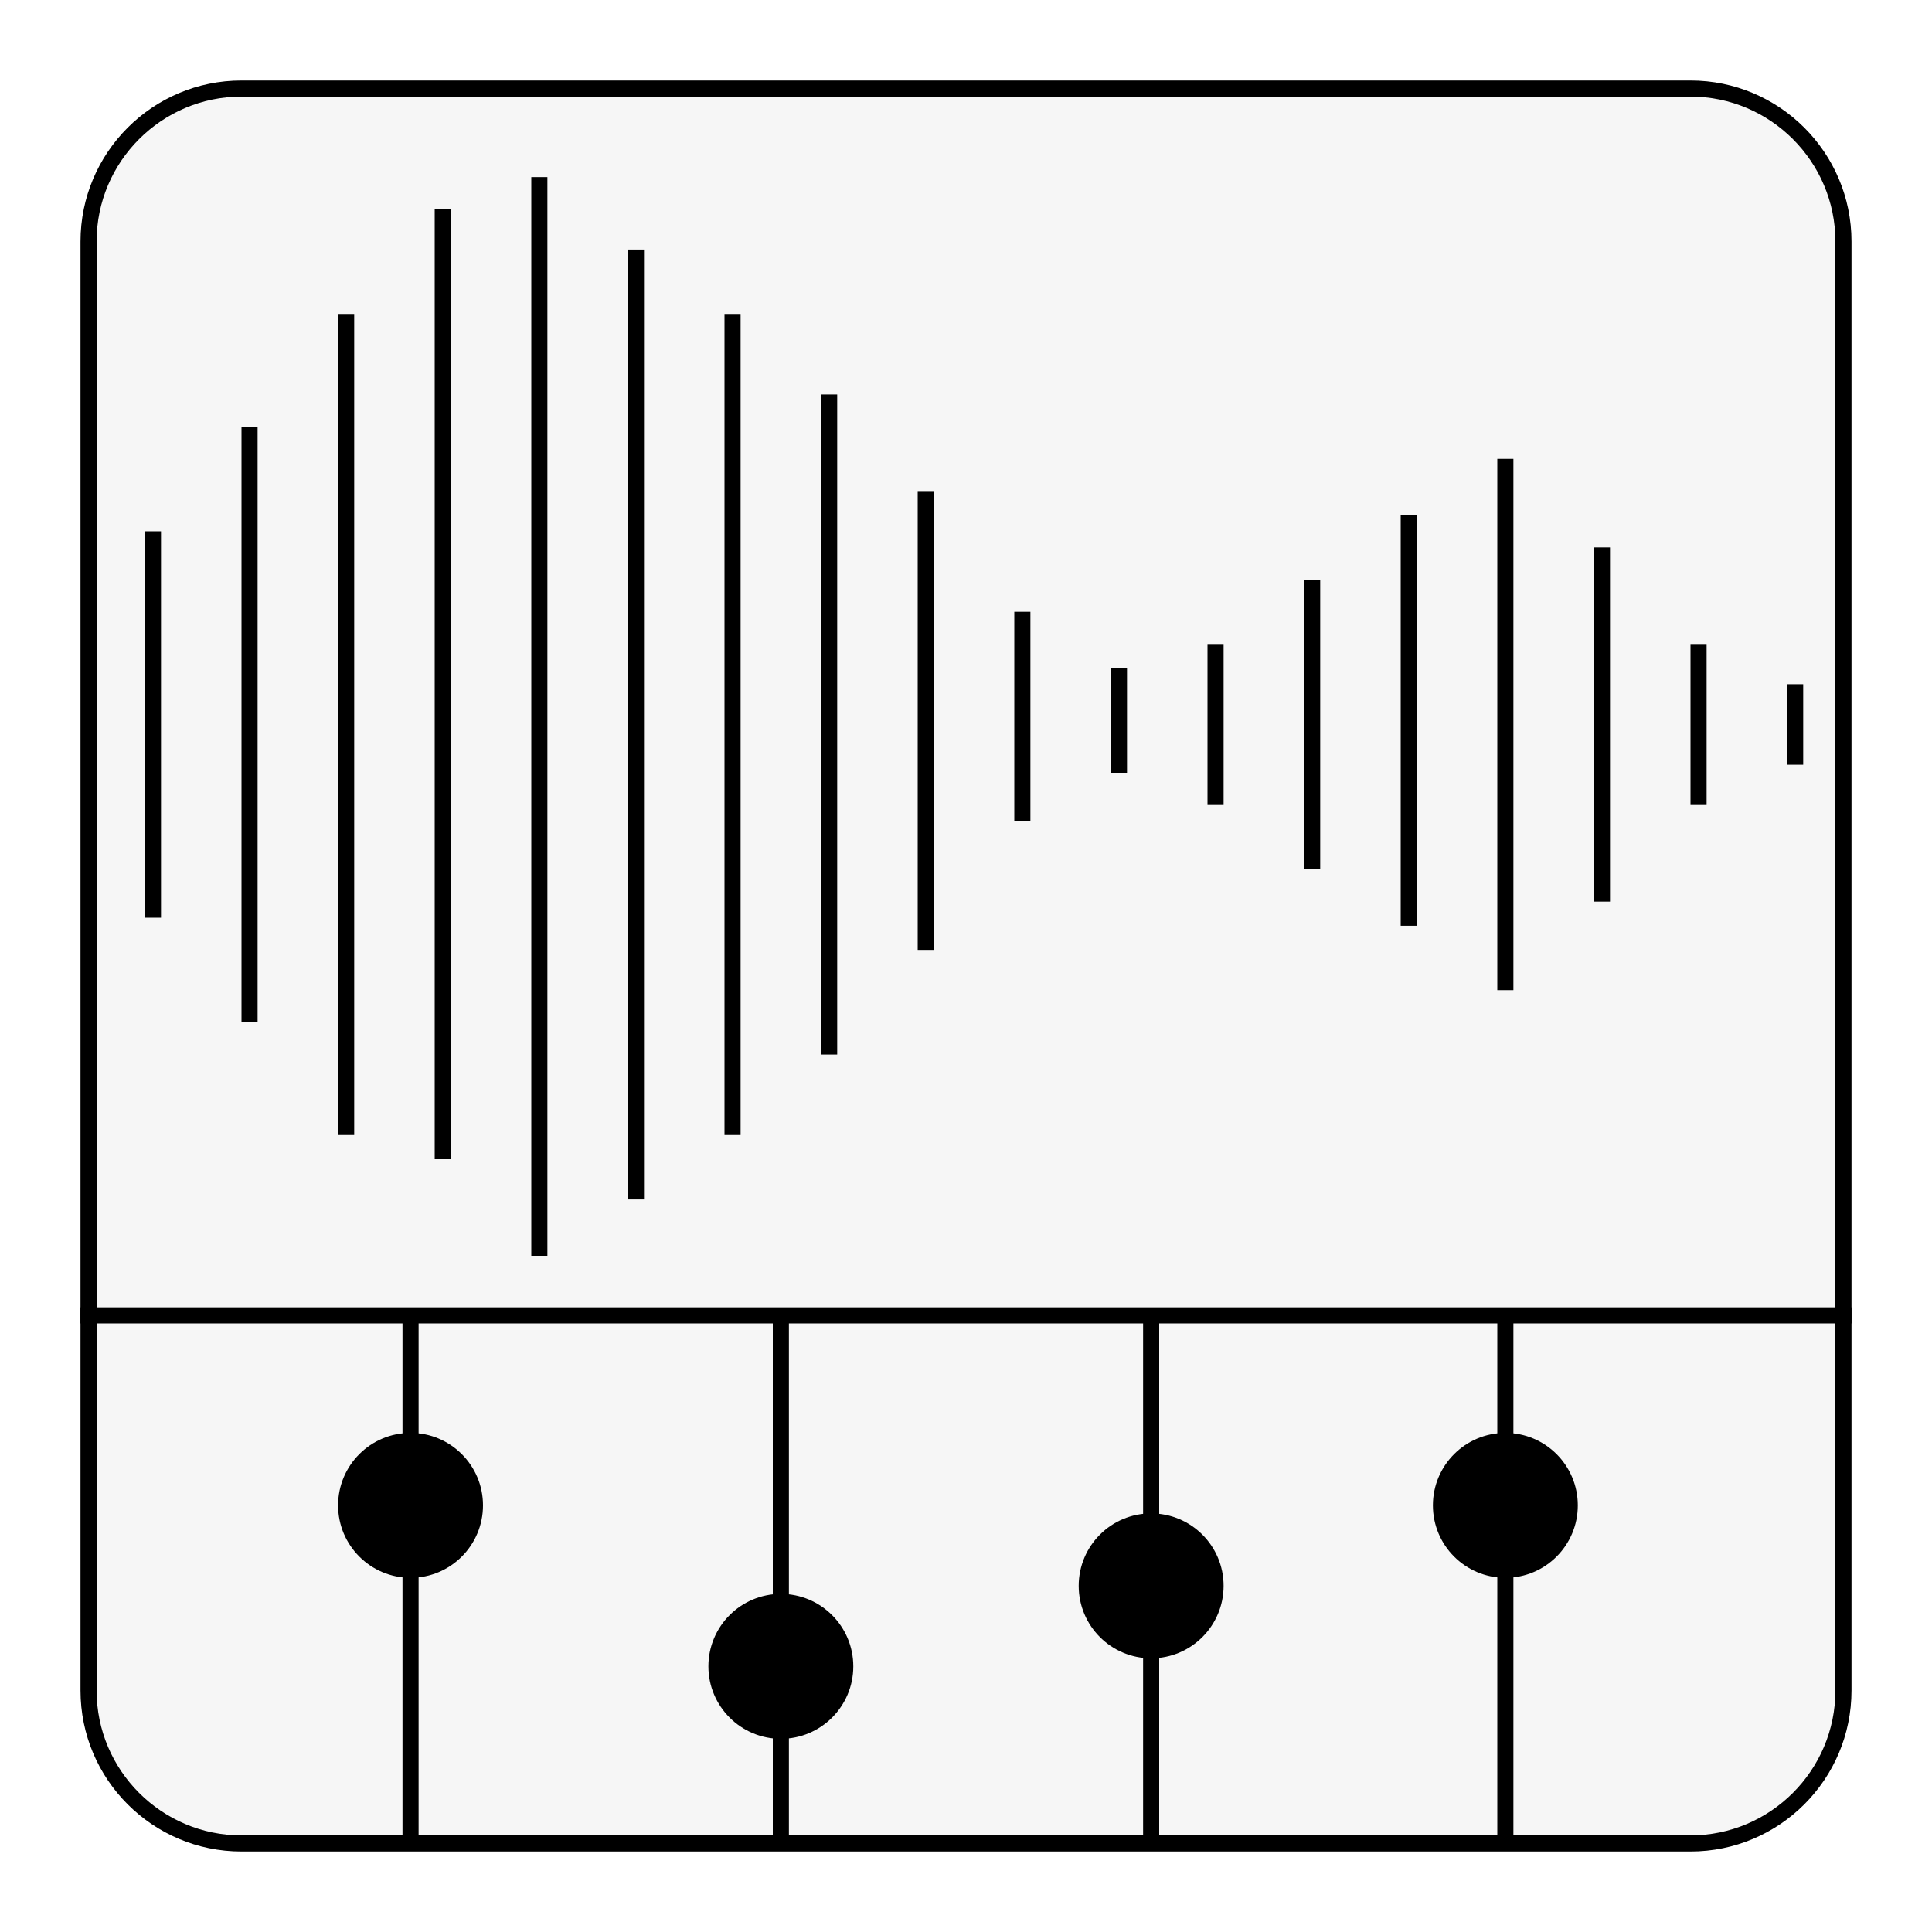 <?xml version="1.0" encoding="utf-8"?>
<svg version="1.1" id="pb-sounddesign" xmlns="http://www.w3.org/2000/svg" xmlns:xlink="http://www.w3.org/1999/xlink" x="0px" y="0px"
	 viewBox="0 0 120 120" style="enable-background:new 0 0 120 120;" xml:space="preserve">
<a href="/music" target="_parent">
<style type="text/css">
	.sd-st0{fill:#F6F6F6;}
         svg:hover .sd-st0{fill:#BDBDBD;}
	.sd-st1{stroke:#000000;stroke-miterlimit:10;}
  #sd-line {animation-name: sd-line;}
  #sd-circ-01 {animation-name: sd-circ-01;}
  #sd-circ-02 {animation-name: sd-circ-02;}
#sd-line, #sd-circ-01, #sd-circ-02{ animation-duration: 6s;
  animation-iteration-count:infinite;
  transform-origin: 50% 40%;
  animation-timing-function: ease-in-out;
  animation-play-state: running;}
svg:hover #sd-line, svg:hover #sd-circ-01, svg:hover #sd-circ-02{ animation-play-state: paused;}
  @keyframes sd-circ-01 {
    0%, 49% {transform: translate(0, 0);}
    53%, 83% {transform: translate(0, -10px);}
    87%, 100% {transform: translate(0, 0);} }
  @keyframes sd-circ-02 {
    0%, 50% {transform: translate(0, 0);}
    54%, 87% {transform: translate(0, 10px);}
    91%, 100% {transform: translate(0, 0);} }
  @keyframes sd-line {
    0% {transform: scaleY(0.5);}
    6% {transform: scaleY(0.9);}
    12% {transform: scaleY(0.5);}
    18% {transform: scaleY(1);}
    25% {transform: scaleY(0.3);}
    31% {transform: scaleY(0.8);}
    37% {transform: scaleY(0.5);}
    43% {transform: scaleY(1.1);}
    50% {transform: scaleY(0.3);}
    56% {transform: scaleY(0.5);}
    62% {transform: scaleY(0.3);}
    68% {transform: scaleY(0.6);}
    75% {transform: scaleY(0.3);}
    81% {transform: scaleY(0.5);}
    87% {transform: scaleY(0.3);}
    94% {transform: scaleY(0.6);}
    100% {transform: scaleY(0.5);}}
</style>
<g>
	<path class="sd-st0" d="M15,114.5c-5.24,0-9.5-4.26-9.5-9.5V15c0-5.24,4.26-9.5,9.5-9.5h90c5.24,0,9.5,4.26,9.5,9.5v90
		c0,5.24-4.26,9.5-9.5,9.5H15z"/>
	<path d="M105,6c4.96,0,9,4.04,9,9v90c0,4.96-4.04,9-9,9H15c-4.96,0-9-4.04-9-9V15c0-4.96,4.04-9,9-9H105 M105,5H15
		C9.48,5,5,9.48,5,15v90c0,5.52,4.48,10,10,10h90c5.52,0,10-4.48,10-10V15C115,9.48,110.52,5,105,5L105,5z"/>
</g>
<line class="sd-st1" x1="5" y1="81.7" x2="115" y2="81.7"/>
<line class="sd-st1" x1="25.5" y1="81.7" x2="25.5" y2="114.2"/>
<line class="sd-st1" x1="48.5" y1="81.7" x2="48.5" y2="114.2"/>
<line class="sd-st1" x1="71.5" y1="81.7" x2="71.5" y2="114.2"/>
<line class="sd-st1" x1="93.5" y1="81.7" x2="93.5" y2="114.2"/>
<g>
	<circle cx="25.5" cy="93.5" r="4.5"/>
	<circle id="sd-circ-01" cx="48.5" cy="103.5" r="4.5"/>
	<circle cx="71.5" cy="98.5" r="4.5"/>
	<circle id="sd-circ-02" cx="93.5" cy="93.5" r="4.5"/>
</g>
<line id="sd-line" class="sd-st1" x1="9.5" y1="33" x2="9.5" y2="57"/>
<line id="sd-line" class="sd-st1" x1="15.5" y1="26.5" x2="15.5" y2="63.5"/>
<line id="sd-line" class="sd-st1" x1="21.5" y1="19.5" x2="21.5" y2="70.5"/>
<line id="sd-line" class="sd-st1" x1="27.5" y1="13" x2="27.5" y2="72"/>
<line id="sd-line" class="sd-st1" x1="33.5" y1="11" x2="33.5" y2="78"/>
<line id="sd-line" class="sd-st1" x1="39.5" y1="15.5" x2="39.5" y2="74.5"/>
<line id="sd-line" class="sd-st1" x1="45.5" y1="19.5" x2="45.5" y2="70.5"/>
<line id="sd-line" class="sd-st1" x1="51.5" y1="24.5" x2="51.5" y2="65.5"/>
<line id="sd-line" class="sd-st1" x1="57.5" y1="30.5" x2="57.5" y2="59"/>
<line id="sd-line" class="sd-st1" x1="63.5" y1="38" x2="63.5" y2="51"/>
<line id="sd-line" class="sd-st1" x1="69.5" y1="41.5" x2="69.5" y2="48"/>
<line id="sd-line" class="sd-st1" x1="75.5" y1="40" x2="75.5" y2="50"/>
<line id="sd-line" class="sd-st1" x1="81.5" y1="36" x2="81.5" y2="54"/>
<line id="sd-line" class="sd-st1" x1="87.5" y1="32" x2="87.5" y2="57.5"/>
<line id="sd-line" class="sd-st1" x1="93.5" y1="28.5" x2="93.5" y2="61.5"/>
<line id="sd-line" class="sd-st1" x1="99.5" y1="34" x2="99.5" y2="56"/>
<line id="sd-line" class="sd-st1" x1="105.5" y1="40" x2="105.5" y2="50"/>
<line id="sd-line" class="sd-st1" x1="111.5" y1="42.5" x2="111.5" y2="47.5"/>
</a>
</svg>
